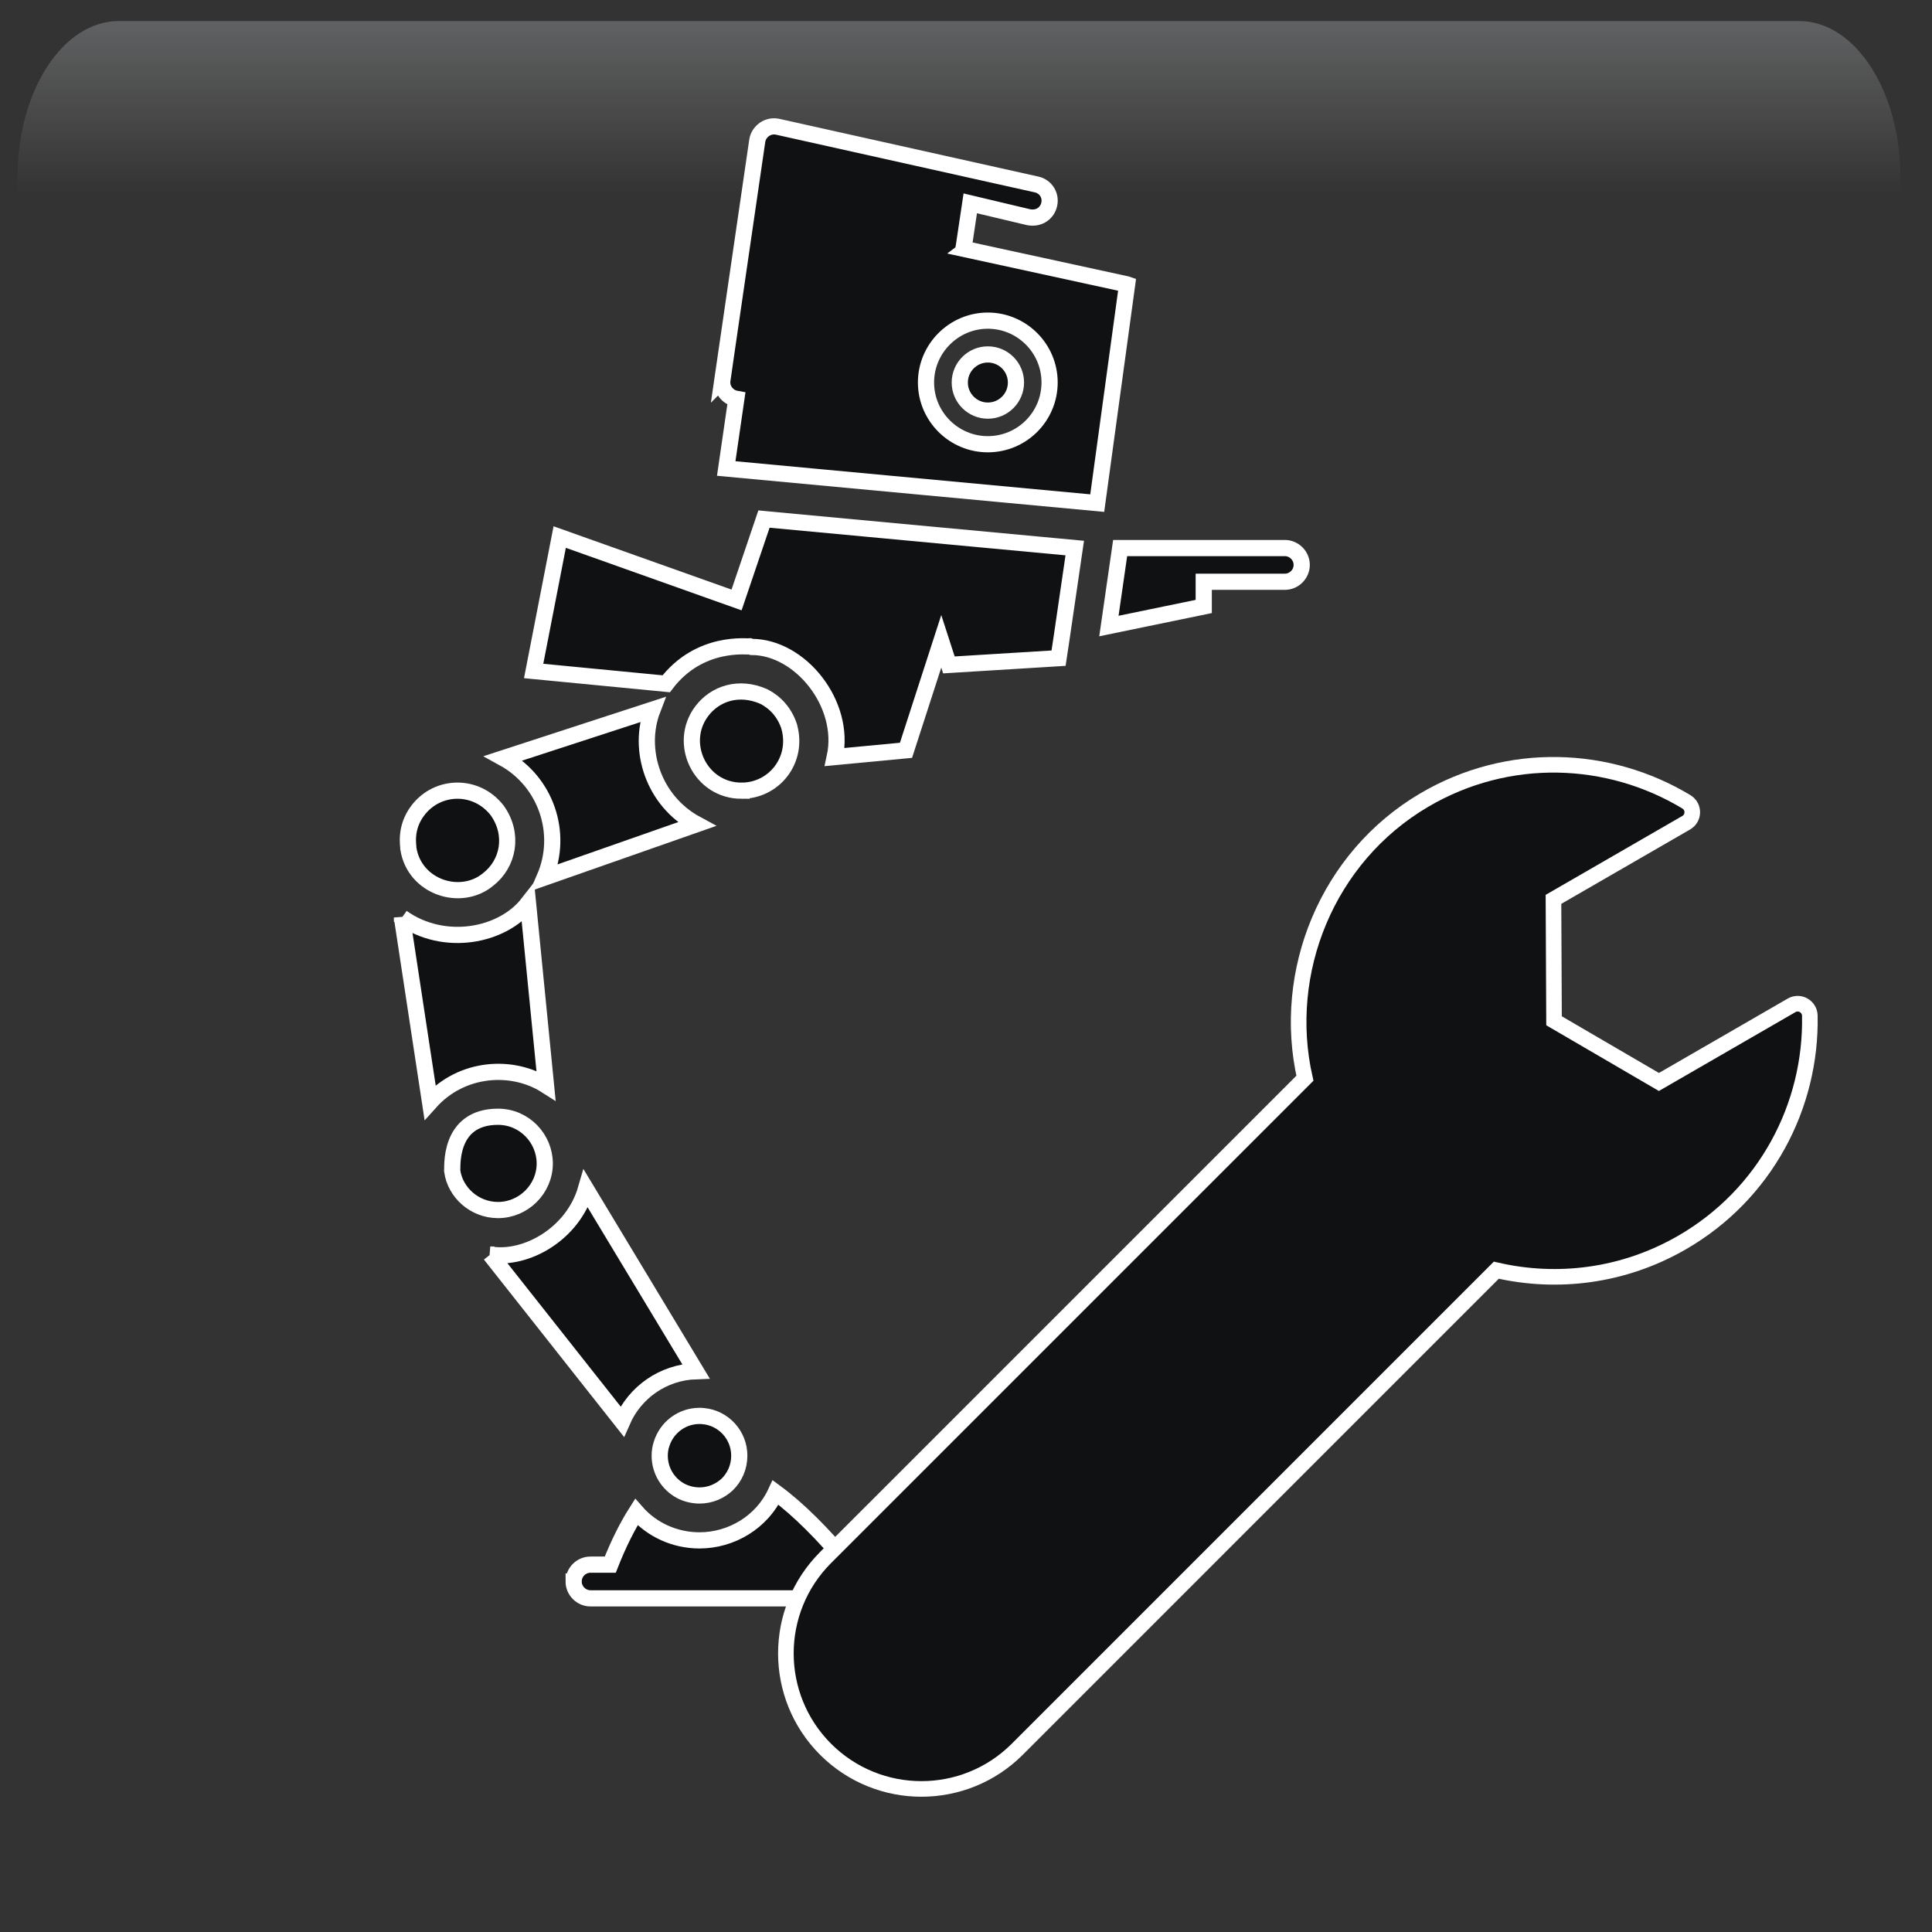 <svg width="550" height="550" xmlns="http://www.w3.org/2000/svg" xmlns:xlink="http://www.w3.org/1999/xlink" overflow="hidden"><rect width="100%" height="100%" fill="#333333" stroke="none"/><defs><clipPath id="clip0"><rect x="1853" y="44" width="550" height="550"/></clipPath><radialGradient cx="762000" cy="762000" r="1.07763e+06" gradientUnits="userSpaceOnUse" spreadMethod="pad" id="fill1" gradientTransform="matrix(0 0 0 0 1853 44)"><stop offset="0" stop-color="#D9D9D9"/><stop offset="0.17" stop-color="#D9D9D9"/><stop offset="0.33" stop-color="#7F7F7F"/><stop offset="1" stop-color="#0F1113"/></radialGradient><radialGradient cx="374072" cy="432262" r="571647" fx="374072" fy="432262" gradientUnits="userSpaceOnUse" spreadMethod="pad" id="fill2" gradientTransform="matrix(0 0 0 0 1873 64)"><stop offset="0" stop-color="#FFFFFF"/><stop offset="0.54" stop-color="#7F7F7F" stop-opacity="0"/><stop offset="1" stop-color="#7F7F7F" stop-opacity="0"/></radialGradient><linearGradient x1="2126" y1="50" x2="2126" y2="204" gradientUnits="userSpaceOnUse" spreadMethod="reflect" id="fill3"><stop offset="0" stop-color="#F5FAFF" stop-opacity="0.231"/><stop offset="0.32" stop-color="#FFFFFF" stop-opacity="0"/><stop offset="1" stop-color="#FFFFFF" stop-opacity="0"/></linearGradient><radialGradient cx="94211" cy="101138" r="138220" gradientUnits="userSpaceOnUse" spreadMethod="pad" id="fill4" gradientTransform="matrix(0 0 0 0 1892 173)"><stop offset="0" stop-color="#FFFFFF"/><stop offset="0.54" stop-color="#7F7F7F" stop-opacity="0"/><stop offset="1" stop-color="#7F7F7F" stop-opacity="0"/></radialGradient><radialGradient cx="110836" cy="120534" r="163748" gradientUnits="userSpaceOnUse" spreadMethod="pad" id="fill5" gradientTransform="matrix(0 0 0 0 1921 218)"><stop offset="0" stop-color="#FFFFFF"/><stop offset="0.54" stop-color="#7F7F7F" stop-opacity="0"/><stop offset="1" stop-color="#7F7F7F" stop-opacity="0"/></radialGradient><radialGradient cx="292331" cy="278477" r="403741" fx="292331" fy="278476" gradientUnits="userSpaceOnUse" spreadMethod="pad" id="fill6" gradientTransform="matrix(0 0 0 0 2142 349)"><stop offset="0" stop-color="#FFFFFF"/><stop offset="0.54" stop-color="#7F7F7F" stop-opacity="0"/><stop offset="1" stop-color="#7F7F7F" stop-opacity="0"/></radialGradient><radialGradient cx="72043.5" cy="77585.5" r="105876" fx="72043.5" fy="77585.5" gradientUnits="userSpaceOnUse" spreadMethod="pad" id="fill7" gradientTransform="matrix(0 0 0 0 2287 477)"><stop offset="0" stop-color="#FFFFFF"/><stop offset="0.54" stop-color="#7F7F7F" stop-opacity="0"/><stop offset="1" stop-color="#7F7F7F" stop-opacity="0"/></radialGradient><radialGradient cx="77585" cy="84513" r="114725" gradientUnits="userSpaceOnUse" spreadMethod="pad" id="fill8" gradientTransform="matrix(0 0 0 0 2271 394)"><stop offset="0" stop-color="#FFFFFF"/><stop offset="0.54" stop-color="#7F7F7F" stop-opacity="0"/><stop offset="1" stop-color="#7F7F7F" stop-opacity="0"/></radialGradient><clipPath id="clip9"><rect x="1875" y="70" width="441" height="440"/></clipPath><clipPath id="clip10"><rect x="1875" y="70" width="441" height="440"/></clipPath><clipPath id="clip11"><rect x="1875" y="70" width="441" height="440"/></clipPath><clipPath id="clip12"><rect x="2051" y="236" width="343" height="343"/></clipPath><clipPath id="clip13"><rect x="2051" y="236" width="343" height="343"/></clipPath><clipPath id="clip14"><rect x="2051" y="236" width="343" height="343"/></clipPath></defs><g clip-path="url(#clip0)" transform="translate(-1853 -44)"><rect x="1853" y="44" width="550" height="550" fill="url(#fill1)"/><path d="M1873 220C1873 133.844 1933.44 64 2008 64 2082.56 64 2143 133.844 2143 220 2143 306.156 2082.56 376 2008 376 1933.44 376 1873 306.156 1873 220Z" fill="url(#fill2)" fill-rule="evenodd"/><path d="M1886.79 50 2365.21 50C2381.11 50 2394 69.864 2394 94.368L2394 204C2394 165.824 2373.92 134.876 2349.15 134.876L1902.85 134.876C1878.08 134.876 1858 165.824 1858 204L1858 94.368C1858 69.864 1870.89 50 1886.79 50Z" fill="url(#fill3)" fill-rule="evenodd"/><path d="M1892 209.5C1892 189.342 1907.22 173 1926 173 1944.78 173 1960 189.342 1960 209.5 1960 229.658 1944.78 246 1926 246 1907.22 246 1892 229.658 1892 209.5Z" fill="url(#fill4)" fill-rule="evenodd"/><path d="M1921 261.5C1921 237.476 1938.91 218 1961 218 1983.09 218 2001 237.476 2001 261.5 2001 285.524 1983.09 305 1961 305 1938.91 305 1921 285.524 1921 261.5Z" fill="url(#fill5)" fill-rule="evenodd"/><path d="M2142 449.5C2142 393.995 2189.23 349 2247.5 349 2305.77 349 2353 393.995 2353 449.5 2353 505.005 2305.77 550 2247.5 550 2189.23 550 2142 505.005 2142 449.5Z" fill="url(#fill6)" fill-rule="evenodd"/><path d="M2287 505C2287 489.536 2298.64 477 2313 477 2327.36 477 2339 489.536 2339 505 2339 520.464 2327.36 533 2313 533 2298.64 533 2287 520.464 2287 505Z" fill="url(#fill7)" fill-rule="evenodd"/><path d="M2271 424.5C2271 407.655 2283.54 394 2299 394 2314.46 394 2327 407.655 2327 424.5 2327 441.345 2314.46 455 2299 455 2283.54 455 2271 441.345 2271 424.5Z" fill="url(#fill8)" fill-rule="evenodd"/><g clip-path="url(#clip9)"><g clip-path="url(#clip10)"><g clip-path="url(#clip11)"><path d="M310.084 165.013 272.341 168.66C262.819 156.163 249.055 158.174 248.416 158.041L248.032 158.168C234.159 158.168 221.086 174.441 224.363 189.514L204.083 187.595 194.04 156.569 191.865 163.286 160.648 161.366 159.687 154.968 156.04 130.02C277.329 118.706 235.441 122.613 244.513 121.767L252.317 144.798 302.663 126.886Z" stroke="#FFFFFF" stroke-width="4.609" fill="#0F1113" transform="matrix(-1 0 0 1 2315 70)"/><path d="M345.738 215.633C343.975 226.581 330.85 230.838 323.031 224.353 317.262 219.856 315.614 211.562 320.426 204.759 326.326 197.101 337.444 197.29 343.076 204.759 346.933 209.858 345.671 214.993 345.738 215.633Z" stroke="#FFFFFF" stroke-width="4.609" fill="#0F1113" transform="matrix(-1 0 0 1 2315 70)"/><path d="M333.252 307.432C332.398 313.411 326.984 318.474 320.228 318.474 312.977 318.474 306.921 312.501 306.921 305.224 306.921 298.153 312.667 291.917 320.228 291.917 334.609 291.915 333.133 306.779 333.252 307.432Z" stroke="#FFFFFF" stroke-width="4.609" fill="#0F1113" transform="matrix(-1 0 0 1 2315 70)"/><path d="M322.431 331.145 284.882 378.678C281.235 370.296 273.175 364.667 263.899 364.349L295.181 312.466C298.891 325.324 312.261 332.808 322.433 331.145Z" stroke="#FFFFFF" stroke-width="4.609" fill="#0F1113" transform="matrix(-1 0 0 1 2315 70)"/><path d="M318.655 189.835C306.591 196.458 301.521 211.223 306.949 223.803L263.704 208.642C276.079 201.986 280.601 187.354 276.242 176.017Z" stroke="#FFFFFF" stroke-width="4.609" fill="#0F1113" transform="matrix(-1 0 0 1 2315 70)"/><path d="M347.571 235.191 339.574 287.775C330.52 277.677 316.081 276.92 306.565 282.978L311.682 231.162C318.972 240.53 335.57 243.714 347.571 235.192Z" stroke="#FFFFFF" stroke-width="4.609" fill="#0F1113" transform="matrix(-1 0 0 1 2315 70)"/><path d="M298.696 424.22C298.696 426.843 296.521 429.016 293.898 429.016L213.741 429.016C211.054 429.016 208.943 426.843 208.943 424.22 208.943 421.535 211.054 419.424 213.741 419.424L220.394 419.424C227.624 410.787 234.596 403.748 241.185 398.886 245.096 407.326 253.78 412.514 262.872 412.514 269.861 412.514 276.421 409.514 280.848 404.451 283.408 408.482 285.901 413.41 288.269 419.421L293.898 419.421C296.519 419.421 298.694 421.535 298.694 424.22Z" stroke="#FFFFFF" stroke-width="4.609" fill="#0F1113" transform="matrix(-1 0 0 1 2315 70)"/><path d="M274.192 388.405C274.192 392.711 271.814 396.446 268.303 398.371 266.718 399.219 264.849 399.731 262.867 399.731 259.809 399.731 257.091 398.542 254.996 396.618 252.843 394.522 251.542 391.632 251.542 388.405 251.542 382.574 255.959 377.705 261.735 377.138L261.792 377.138C262.132 377.079 262.472 377.079 262.868 377.079 267.964 377.079 272.268 380.474 273.684 385.12 274.022 386.141 274.192 387.275 274.192 388.405Z" stroke="#FFFFFF" stroke-width="4.609" fill="#0F1113" transform="matrix(-1 0 0 1 2315 70)"/><path d="M119.32 146.652 119.32 139.615 96.227 139.615C93.603 139.615 91.43 137.44 91.43 134.818 91.43 132.194 93.605 130.021 96.227 130.021L143.119 130.021 146.318 152.218Z" stroke="#FFFFFF" stroke-width="4.609" fill="#0F1113" transform="matrix(-1 0 0 1 2315 70)"/><path d="M250.888 199.097C241.72 199.097 234.709 190.48 237.299 180.977 237.299 180.92 237.356 180.807 237.356 180.75 238.643 176.892 241.153 174.062 244.491 172.313 251.729 169.099 258.482 171.497 262.215 176.448 269.093 185.526 262.714 199.098 250.888 199.098Z" stroke="#FFFFFF" stroke-width="4.609" fill="#0F1113" transform="matrix(-1 0 0 1 2315 70)"/><path d="M188.77 82.898C188.77 87.313 185.19 90.893 180.775 90.893 176.358 90.893 172.778 87.313 172.778 82.898 172.778 78.481 176.358 74.901 180.775 74.901 185.19 74.901 188.77 78.481 188.77 82.898" stroke="#FFFFFF" stroke-width="4.609" fill="#0F1113" transform="matrix(-1 0 0 1 2315 70)"/><path d="M256.347 82.104C255.334 75.15 260.019 107.292 246.431 14.103 246.239 12.76 245.472 11.608 244.383 10.84 243.296 10.073 241.952 9.817 240.673 10.073 233.132 11.754 267.995 3.984 166.914 26.514 164.291 27.09 162.692 29.648 163.331 32.271 163.851 34.481 165.952 36.377 169.089 35.854L185.786 31.888 187.641 44.298C187.641 44.362 187.641 44.49 187.705 44.554 187.705 44.618 187.705 44.745 187.769 44.81L141.327 54.917 141.135 54.982 149.644 117.225C150.348 117.16 255.26 107.373 255.26 107.373L252.382 87.542C254.938 87.093 256.729 84.725 256.346 82.103ZM180.795 100.464C171.072 100.464 163.202 92.596 163.202 82.871 163.202 73.211 171.07 65.279 180.795 65.279 190.455 65.279 198.388 73.211 198.388 82.871 198.386 92.595 190.454 100.464 180.795 100.464Z" stroke="#FFFFFF" stroke-width="4.609" fill="#0F1113" transform="matrix(-1 0 0 1 2315 70)"/></g></g></g><g clip-path="url(#clip12)"><g clip-path="url(#clip13)"><g clip-path="url(#clip14)"><path d="M2363.04 330.196 2325.26 352.015 2295.4 334.597 2295.24 300.028 2333.03 278.21C2335.3 276.899 2335.33 273.624 2333.09 272.269 2310.93 258.888 2282.34 257.701 2258.41 271.792 2230.77 288.06 2217.64 320.755 2224.48 350.951L2088.02 487.402C2072.96 502.469 2072.96 526.901 2088.02 541.973 2103.09 557.039 2127.52 557.039 2142.6 541.973L2278.97 405.596C2296.33 409.615 2315.19 407.336 2331.84 397.721 2355.66 383.97 2368.73 358.805 2368.22 333.123 2368.17 330.506 2365.31 328.887 2363.04 330.196Z" stroke="#FFFFFF" stroke-width="4.44" fill="#0F1113"/></g></g></g></g></svg>